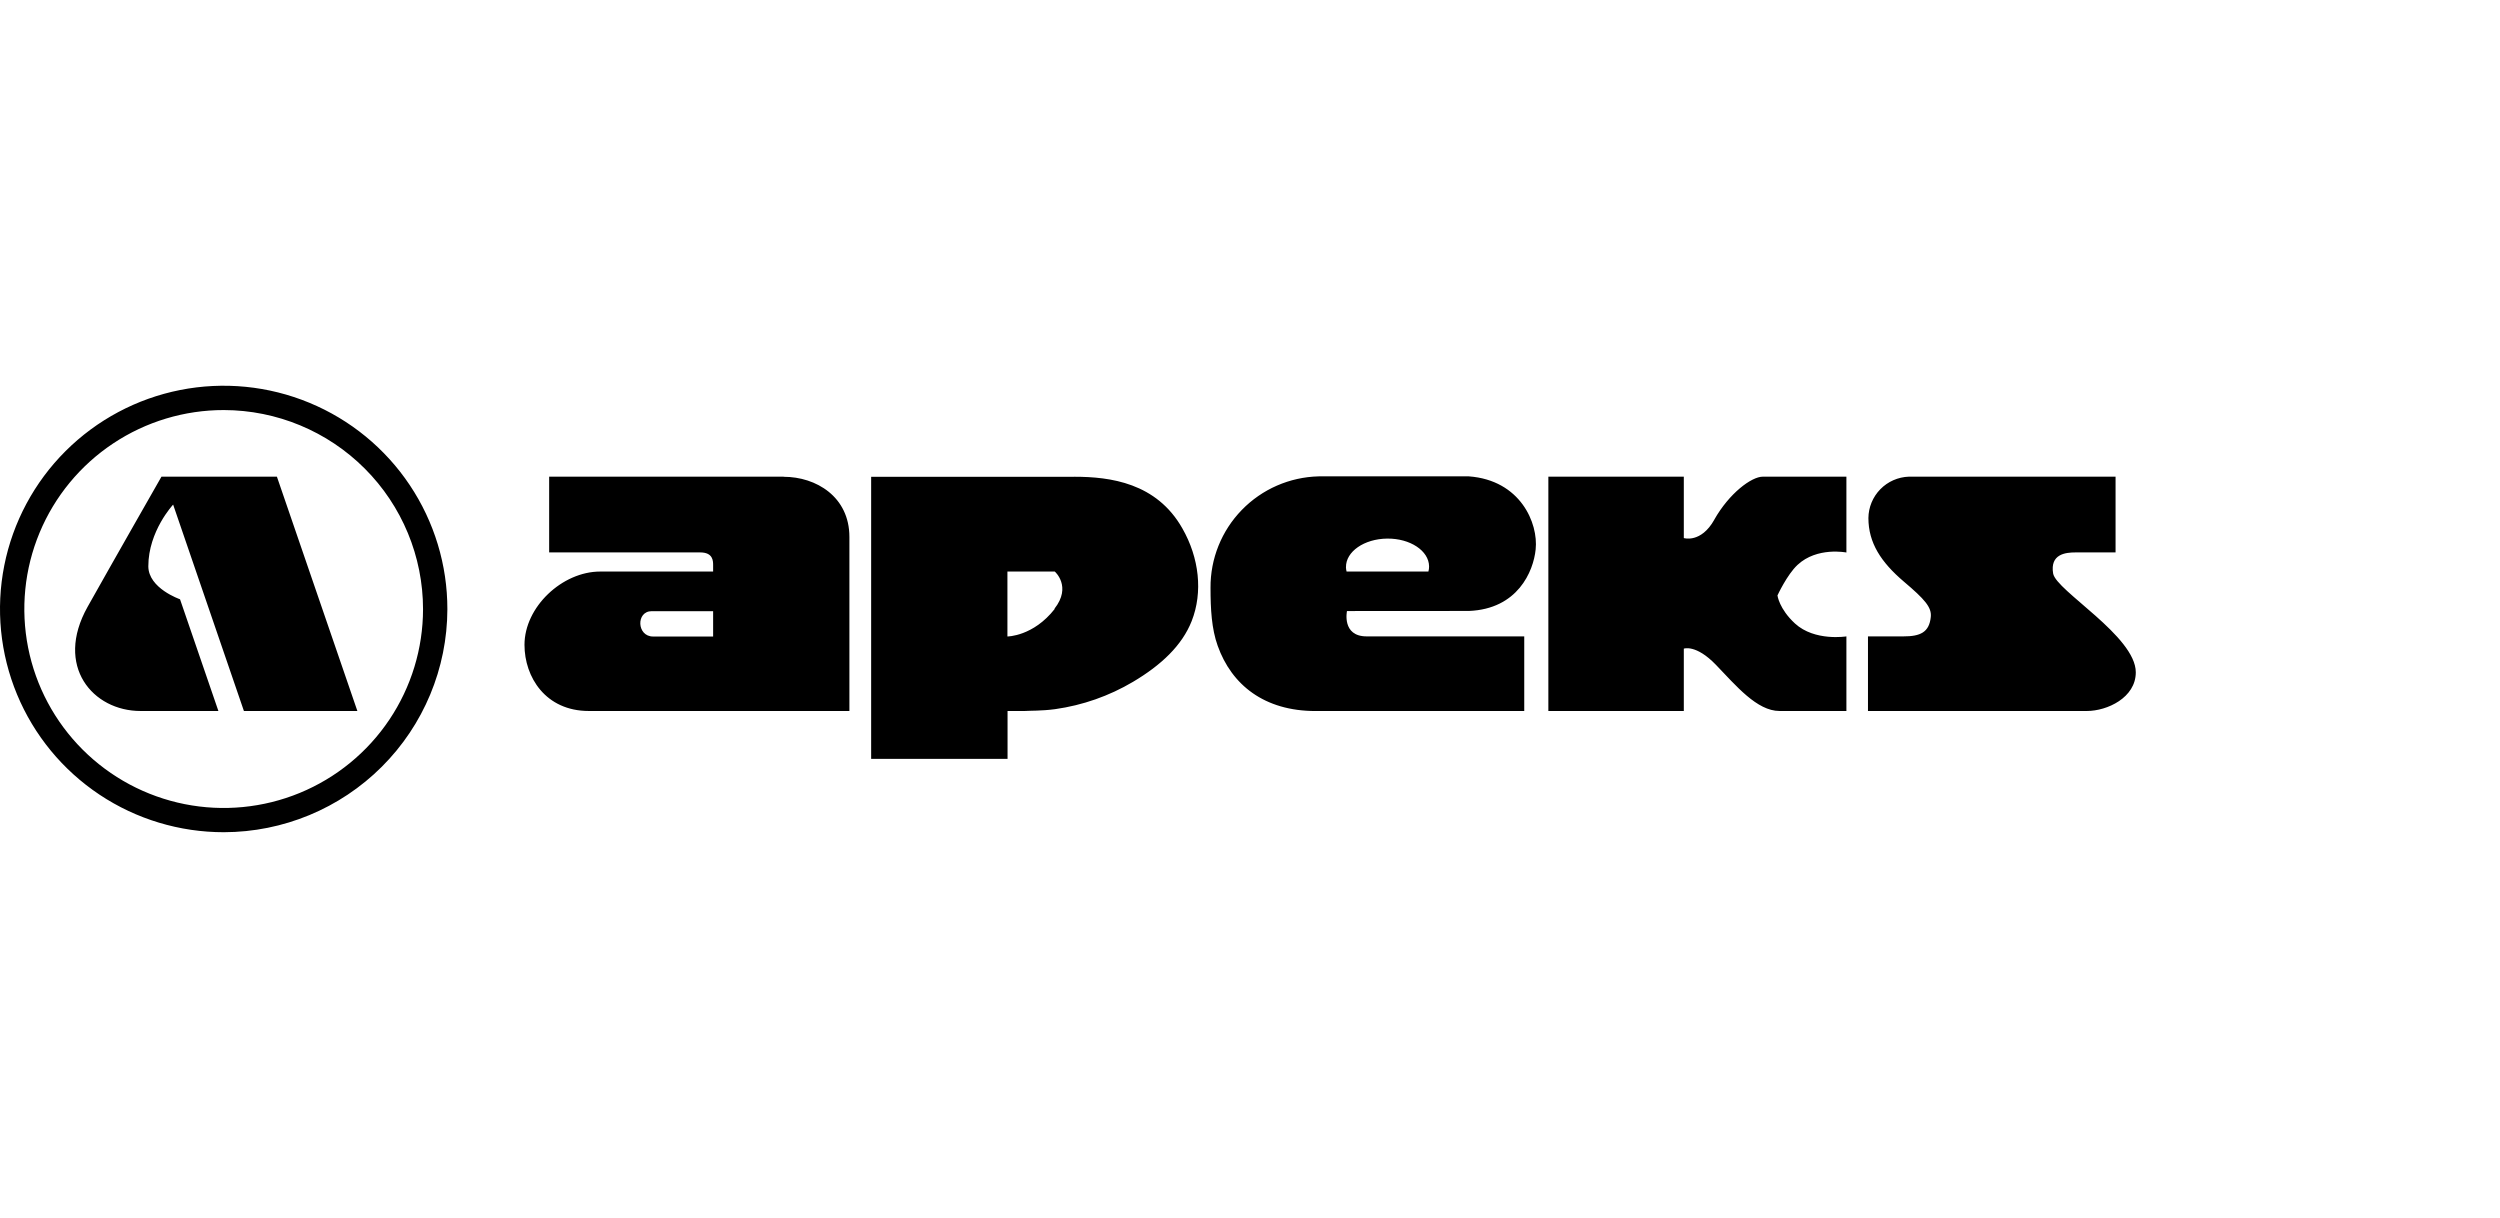 <svg width="195" height="95" viewBox="0 0 196 37" fill="none" xmlns="http://www.w3.org/2000/svg">
<path d="M17.554 36.002C14.084 36.005 10.691 34.981 7.804 33.059C4.918 31.137 2.667 28.404 1.338 25.205C0.009 22.006 -0.34 18.485 0.336 15.088C1.013 11.692 2.684 8.572 5.138 6.123C7.592 3.675 10.718 2.008 14.122 1.333C17.526 0.659 21.053 1.007 24.258 2.335C27.463 3.662 30.202 5.908 32.127 8.79C34.052 11.671 35.078 15.057 35.074 18.52C35.064 23.154 33.215 27.596 29.931 30.872C26.648 34.148 22.197 35.993 17.554 36.002ZM17.554 2.905C14.463 2.902 11.44 3.813 8.868 5.525C6.295 7.236 4.29 9.67 3.103 12.519C1.917 15.367 1.605 18.503 2.204 21.53C2.804 24.556 4.29 27.337 6.473 29.521C8.657 31.705 11.44 33.194 14.471 33.799C17.502 34.404 20.645 34.098 23.503 32.921C26.36 31.743 28.803 29.747 30.523 27.183C32.243 24.62 33.163 21.605 33.166 18.52C33.166 14.385 31.523 10.418 28.596 7.491C25.669 4.563 21.698 2.914 17.554 2.905ZM6.866 18.335C4.26 22.987 7.281 26.498 11.015 26.498H17.122L14.114 17.739C14.114 17.739 11.629 16.883 11.629 15.151C11.629 12.396 13.574 10.317 13.574 10.317L19.123 26.498H28.018L21.709 8.127H12.659C12.659 8.127 8.865 14.771 6.866 18.335ZM61.438 8.127H43.054V14.066H54.896C55.909 14.066 55.909 14.74 55.909 15.077V15.566H47.054C44.077 15.566 41.12 18.342 41.12 21.313C41.12 23.836 42.77 26.498 46.166 26.498H66.593V12.854C66.593 9.697 63.977 8.137 61.445 8.137L61.438 8.127ZM55.909 20.66H51.203C49.917 20.66 49.853 18.672 51.095 18.672H55.909V20.66ZM84.211 8.137H68.298V30.251H78.992V26.498H80.342C80.714 26.468 81.666 26.498 82.729 26.353C84.883 26.049 86.955 25.322 88.826 24.214C91.043 22.9 92.677 21.354 93.427 19.45C94.318 17.186 94.021 14.494 92.694 12.177C90.669 8.609 87.043 8.134 84.224 8.134L84.211 8.137ZM82.695 18.49C81.007 20.653 78.982 20.656 78.982 20.656V15.566H82.695C82.695 15.566 84.046 16.735 82.668 18.483L82.695 18.49ZM160.965 15.717C160.715 14.201 161.923 14.066 162.717 14.066H165.86V8.127H149.656C148.81 8.156 148.008 8.509 147.417 9.113C146.826 9.718 146.491 10.527 146.483 11.371C146.483 13.315 147.472 14.831 149.258 16.351C150.912 17.752 151.452 18.372 151.374 19.123C151.253 20.336 150.547 20.649 149.227 20.649H146.449V26.498H163.611C165.198 26.498 167.446 25.457 167.446 23.466C167.446 20.636 161.191 17.065 160.965 15.717ZM134.401 11.503C133.355 13.366 132.011 12.941 132.011 12.941V8.127H121.391V26.498H132.011V21.61C132.011 21.61 132.96 21.249 134.533 22.883C136.106 24.517 137.747 26.498 139.515 26.498H144.758V20.649C144.758 20.649 142.273 21.057 140.727 19.639C139.482 18.49 139.353 17.439 139.353 17.439C139.353 17.439 140.103 15.812 140.923 15.047C142.462 13.608 144.758 14.073 144.758 14.073V8.127H138.206C137.314 8.127 135.566 9.434 134.401 11.496V11.503ZM115.16 18.655C118.981 18.507 120.223 15.559 120.395 13.831C120.615 11.772 119.2 8.403 115.16 8.103H103.392C101.112 8.157 98.945 9.103 97.358 10.736C95.77 12.37 94.889 14.56 94.905 16.836C94.905 18.5 94.986 20.046 95.466 21.384C96.563 24.463 99.135 26.501 103.135 26.501H119.501V20.649H107.146C105.178 20.649 105.603 18.662 105.603 18.662L115.16 18.655ZM105.525 15.222C105.508 14.002 106.953 13.002 108.752 12.982C110.552 12.961 112.023 13.935 112.04 15.155C112.043 15.293 112.025 15.432 111.986 15.566H105.572C105.543 15.456 105.526 15.343 105.522 15.229L105.525 15.222Z" fill="#000000"/>
</svg>
